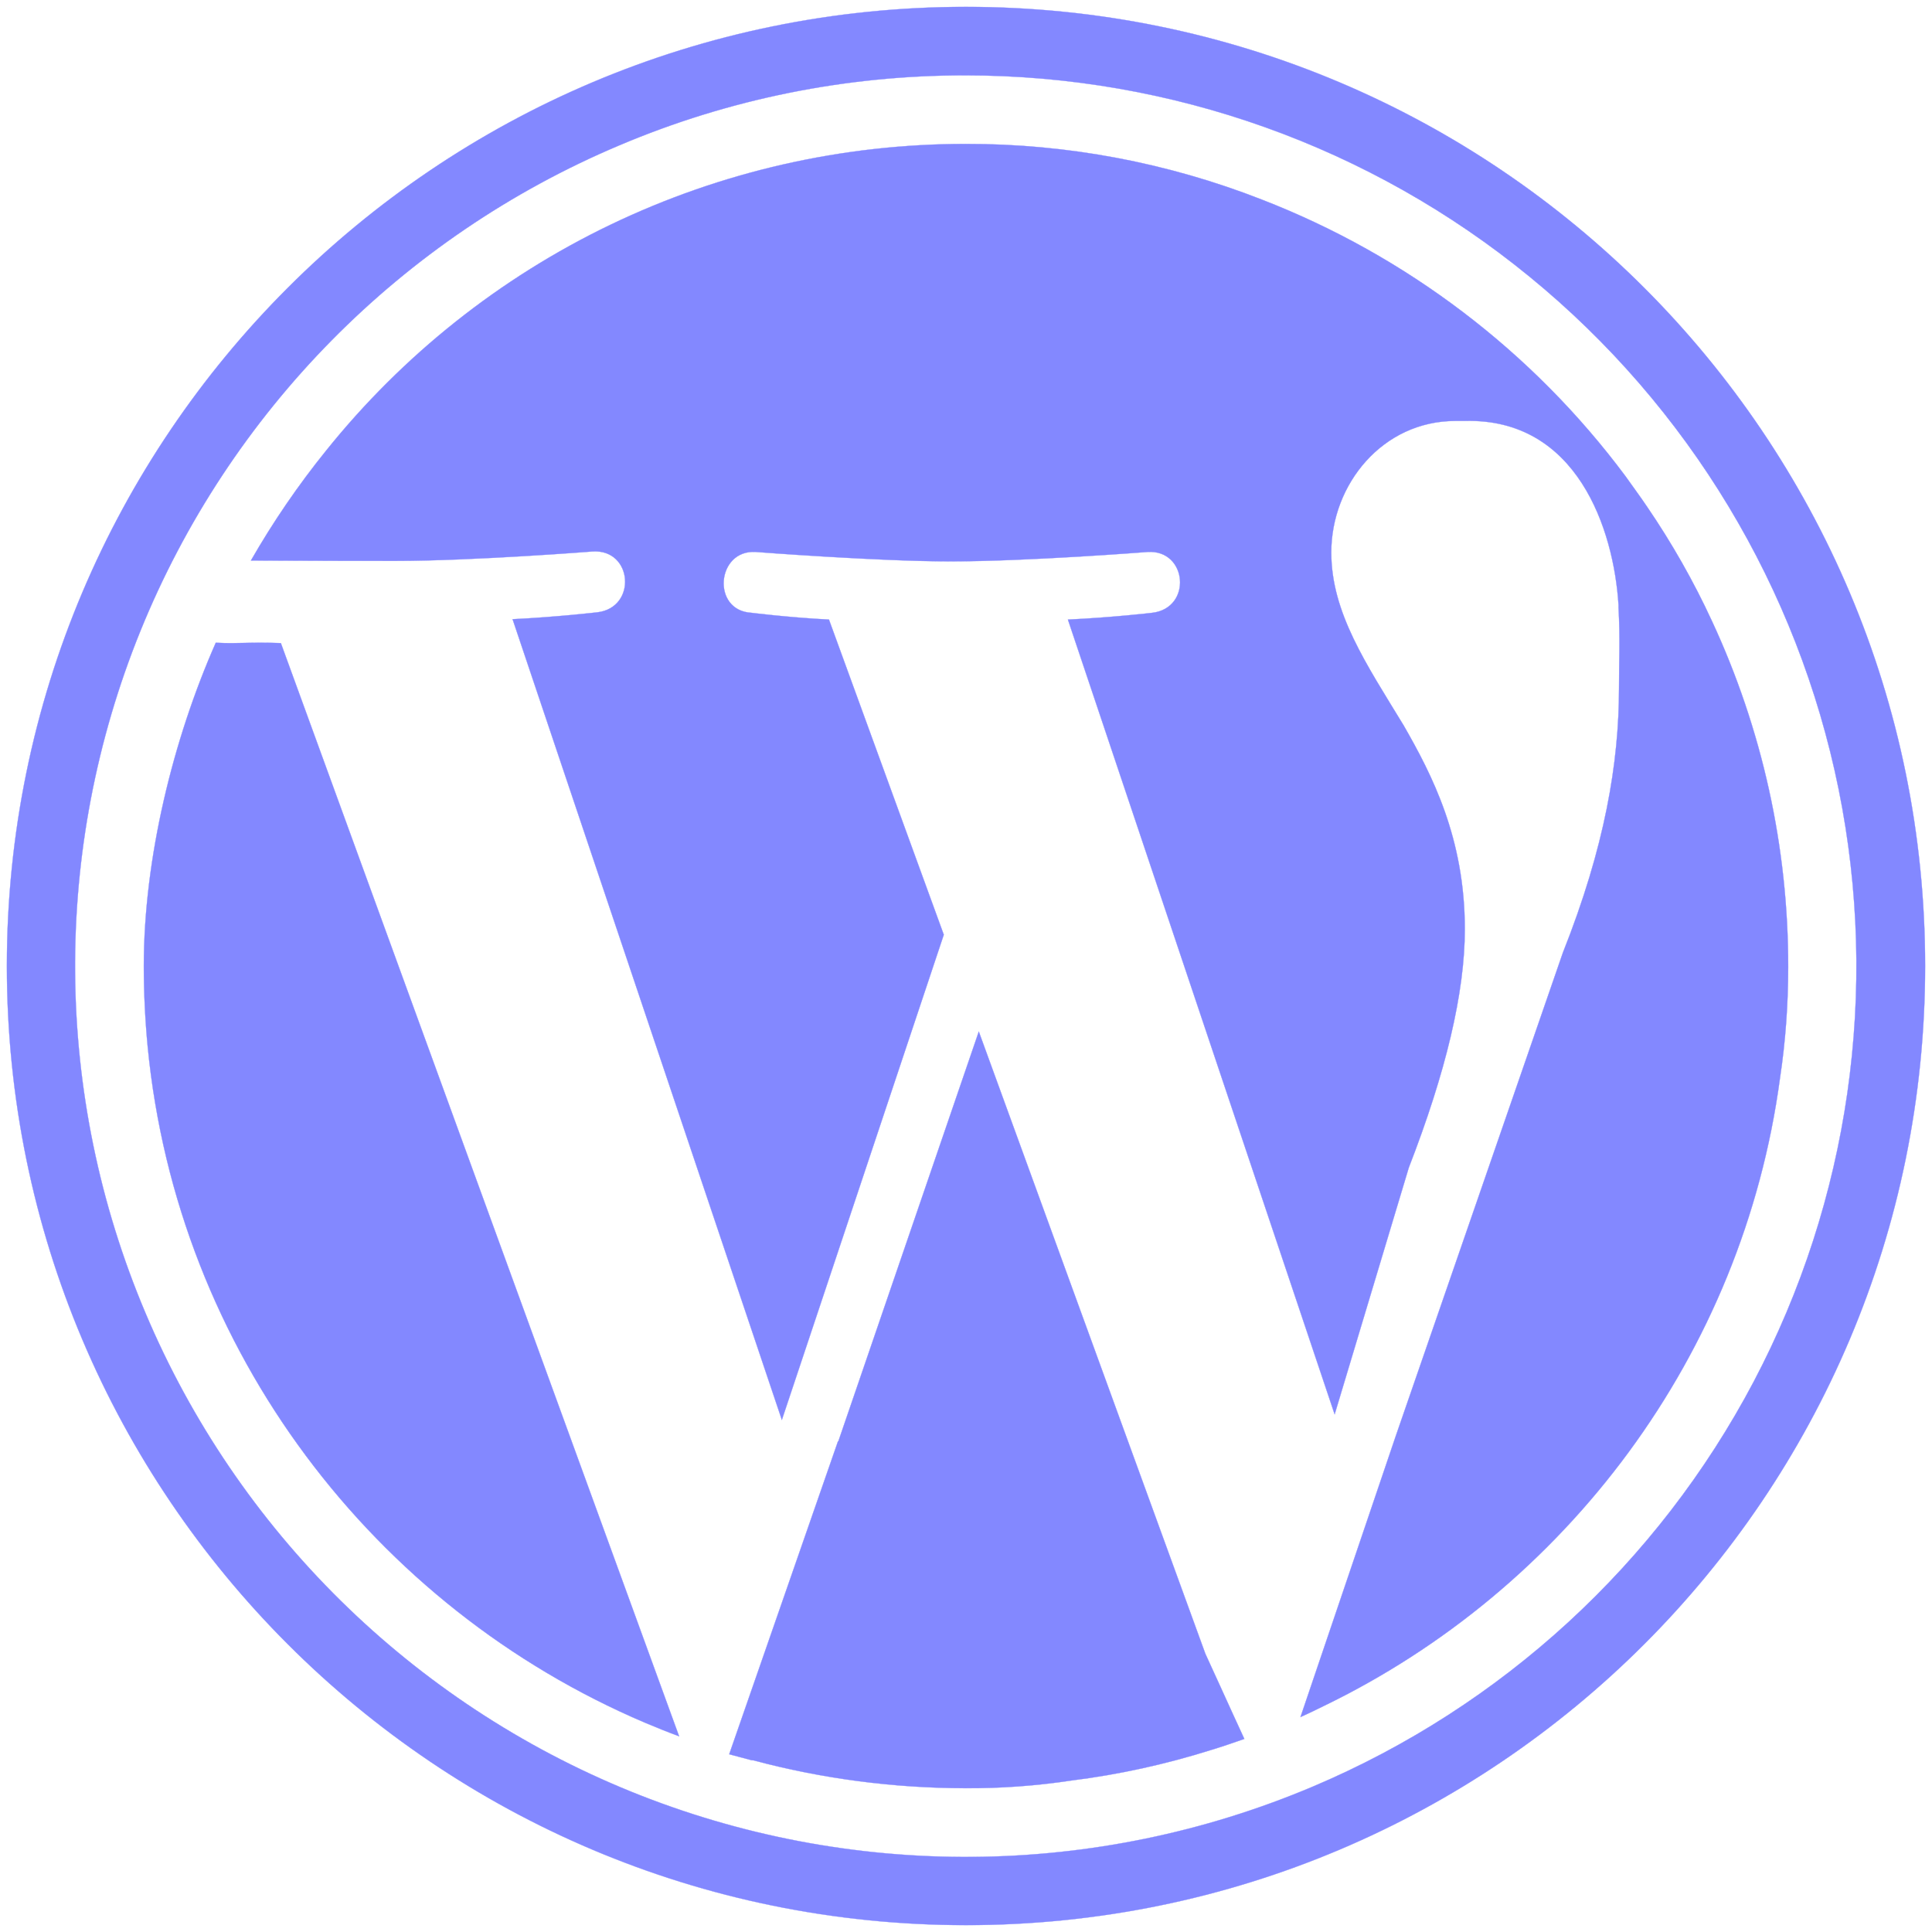<svg width="16" height="16" viewBox="0 0 16 16" fill="none" xmlns="http://www.w3.org/2000/svg">
<g clip-path="url(#clip0_13_18)">
<path d="M8.106 8.543L6.943 11.936H6.94L6.039 14.528C6.103 14.546 6.163 14.56 6.227 14.578H6.238C6.81 14.731 7.4 14.808 7.993 14.809C8.288 14.811 8.584 14.789 8.876 14.745C9.267 14.696 9.653 14.611 10.028 14.493C10.121 14.465 10.213 14.433 10.305 14.401C10.206 14.188 9.993 13.716 9.982 13.695L8.106 8.543Z" fill="#8388FF" stroke="#8388FF" stroke-width="0.002"/>
<path d="M1.787 5.323C1.433 6.124 1.191 7.11 1.191 8C1.191 8.223 1.202 8.447 1.223 8.667C1.468 11.191 3.099 13.312 5.34 14.266C5.433 14.305 5.528 14.344 5.624 14.379L2.326 5.326C2.043 5.316 1.989 5.333 1.787 5.323Z" fill="#8388FF" stroke="#8388FF" stroke-width="0.002"/>
<path d="M14.177 5.142C14.025 4.813 13.846 4.498 13.642 4.199C13.585 4.114 13.521 4.028 13.461 3.943C12.693 2.912 11.649 2.118 10.45 1.653C9.668 1.347 8.836 1.19 7.996 1.192C6.979 1.192 5.975 1.42 5.058 1.86C4.141 2.3 3.335 2.941 2.699 3.734C2.468 4.02 2.261 4.323 2.078 4.642C2.582 4.645 3.206 4.645 3.277 4.645C3.918 4.645 4.908 4.567 4.908 4.567C5.241 4.546 5.277 5.032 4.947 5.071C4.947 5.071 4.613 5.11 4.245 5.128L6.475 11.759L7.816 7.741L6.865 5.131C6.532 5.114 6.223 5.075 6.223 5.075C5.89 5.057 5.933 4.55 6.259 4.571C6.259 4.571 7.269 4.649 7.872 4.649C8.514 4.649 9.504 4.571 9.504 4.571C9.833 4.55 9.876 5.035 9.543 5.075C9.543 5.075 9.213 5.114 8.844 5.131L11.053 11.713L11.667 9.67C11.975 8.876 12.131 8.22 12.131 7.695C12.131 6.94 11.858 6.415 11.624 6.007C11.316 5.5 11.025 5.075 11.025 4.575C11.025 4.011 11.45 3.486 12.053 3.486H12.131C13.06 3.461 13.365 4.383 13.404 5.011V5.032C13.418 5.287 13.408 5.475 13.408 5.699C13.408 6.316 13.291 7.014 12.943 7.89L11.56 11.89L10.77 14.22C10.833 14.191 10.894 14.163 10.957 14.131C12.968 13.16 14.433 11.223 14.741 8.929C14.787 8.624 14.809 8.316 14.809 8.007C14.81 7.017 14.594 6.039 14.177 5.142Z" fill="#8388FF" stroke="#8388FF" stroke-width="0.002"/>
<path d="M8 0.624C9.702 0.625 11.351 1.214 12.668 2.292C13.985 3.369 14.889 4.869 15.227 6.537C15.565 8.204 15.316 9.938 14.523 11.443C13.729 12.948 12.439 14.133 10.872 14.796C9.07 15.558 7.039 15.573 5.225 14.837C3.412 14.101 1.965 12.675 1.204 10.872C0.442 9.07 0.427 7.039 1.163 5.225C1.899 3.412 3.325 1.965 5.128 1.204C6.036 0.819 7.013 0.622 8 0.624ZM8 0.057C3.613 0.057 0.057 3.613 0.057 8C0.057 12.387 3.613 15.943 8 15.943C12.387 15.943 15.943 12.387 15.943 8C15.943 3.613 12.387 0.057 8 0.057Z" fill="#8388FF"/>
<path d="M8 0.624C9.702 0.625 11.351 1.214 12.668 2.292C13.985 3.369 14.889 4.869 15.227 6.537C15.565 8.204 15.316 9.938 14.523 11.443C13.729 12.948 12.439 14.133 10.872 14.796C9.07 15.558 7.039 15.573 5.225 14.837C3.412 14.101 1.965 12.675 1.204 10.872C0.442 9.07 0.427 7.039 1.163 5.225C1.899 3.412 3.325 1.965 5.128 1.204C6.036 0.819 7.013 0.622 8 0.624ZM8 0.057C3.613 0.057 0.057 3.613 0.057 8C0.057 12.387 3.613 15.943 8 15.943C12.387 15.943 15.943 12.387 15.943 8C15.943 3.613 12.387 0.057 8 0.057Z" stroke="#8388FF" stroke-width="0.002"/>
</g>
<defs>
<clipPath id="clip0_13_18">
<rect width="16" height="16" fill="white"/>
</clipPath>
</defs>
</svg>

